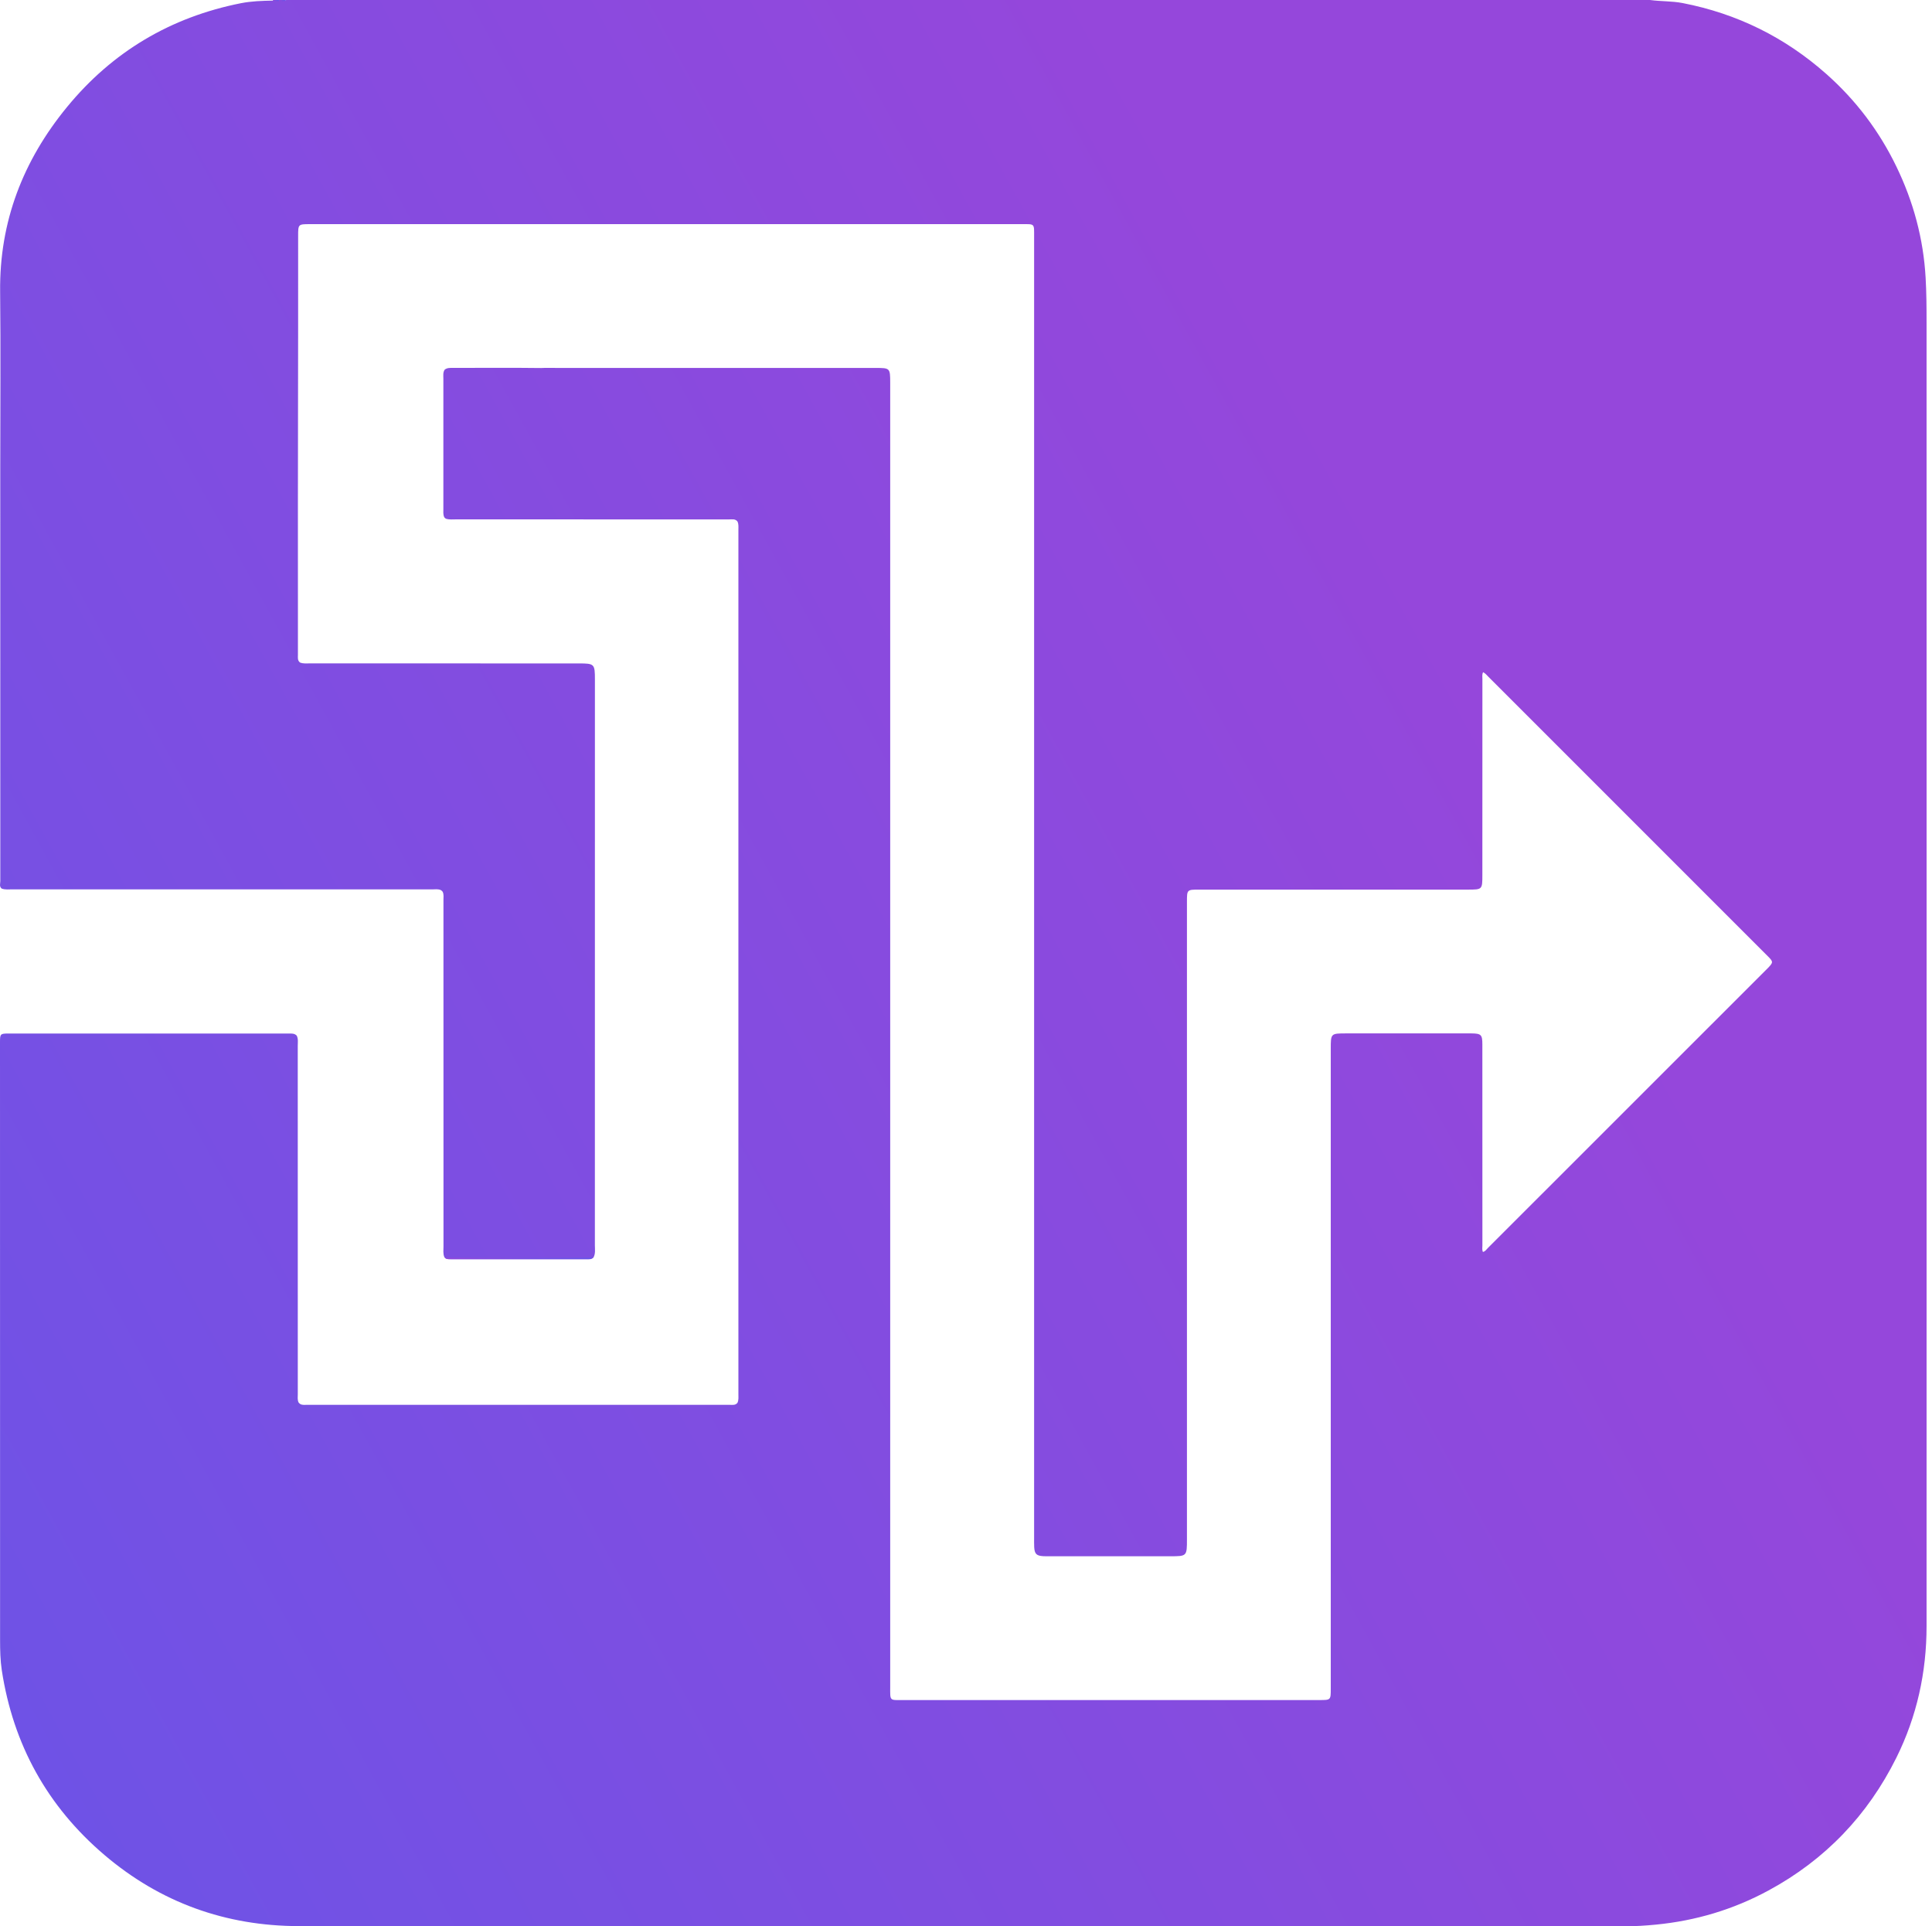 <?xml version="1.0" encoding="utf-8"?>
<!-- Generator: Adobe Illustrator 23.0.0, SVG Export Plug-In . SVG Version: 6.00 Build 0)  -->
<svg version="1.1" id="Camada_1" xmlns="http://www.w3.org/2000/svg" xmlns:xlink="http://www.w3.org/1999/xlink" x="0px" y="0px"
	 viewBox="0 0 454.72 453.33" style="enable-background:new 0 0 454.72 453.33;" xml:space="preserve">
<style type="text/css">
	.st0{fill:url(#SVGID_1_);}
	.st1{fill:url(#SVGID_2_);}
	.st2{fill:url(#SVGID_3_);}
	.st3{fill:url(#SVGID_4_);}
</style>
<g>
	
		<linearGradient id="SVGID_1_" gradientUnits="userSpaceOnUse" x1="345.784" y1="405.665" x2="-170.922" y2="121.9" gradientTransform="matrix(1 0 0 -1 0 566.5)">
		<stop  offset="0" style="stop-color:#9547DB"/>
		<stop  offset="1" style="stop-color:#5F57EA"/>
	</linearGradient>
	<path class="st0" d="M67.38,0c106.99,0,213.98,0,320.97,0c2.55,0.35,5.14,0.23,7.68,0.72c12.81,2.49,24.07,8.05,33.84,16.71
		c6.94,6.15,12.42,13.41,16.45,21.73c4.01,8.27,6.38,16.99,6.9,26.22c0.2,3.45,0.22,6.89,0.22,10.33
		c0.01,102.34,0.02,204.67,0,307.01c0,10.84-2.28,21.23-7.11,30.95c-6.74,13.54-16.74,24.01-30.1,31.24
		c-8.29,4.49-17.13,7.12-26.48,8.03c-2.42,0.24-4.86,0.39-7.31,0.39c-104.01-0.02-208.02,0.01-312.03-0.04
		c-17.26-0.01-32.67-5.54-45.84-16.75c-13.44-11.44-21.48-26-24.15-43.48c-0.35-2.32-0.4-4.67-0.4-7.01C0,339.12,0,292.19,0,245.26
		c0-1.93,0.07-2.03,2.01-2.03c21.98-0.01,43.96-0.01,65.94,0c0.66,0,1.37-0.06,1.89,0.5c0.39,0.77,0.24,1.6,0.24,2.4
		c0.01,27.31,0.01,54.62,0.01,81.94c0,0.66-0.12,1.34,0.18,1.98c0.11,0.13,0.23,0.26,0.37,0.36c0.54,0.31,1.13,0.2,1.69,0.2
		c33.13,0,66.26,0,99.38,0c0.65,0,1.36,0.16,1.86-0.47c0.3-0.64,0.22-1.32,0.22-1.98c0-67.83,0-135.67,0-203.5
		c0-0.66,0.09-1.35-0.24-1.97c-0.57-0.65-1.33-0.44-2.02-0.45c-21.38-0.01-42.76-0.01-64.14-0.01c-0.81,0-1.63,0.1-2.42-0.15
		c-0.18-0.08-0.32-0.21-0.42-0.38c-0.29-0.64-0.2-1.31-0.2-1.98c-0.01-10.21-0.01-20.42,0-30.63c0-0.7-0.13-1.44,0.31-2.09
		c0.57-0.46,1.25-0.42,1.92-0.42c6.92,0.01,13.85-0.06,20.77,0.03c1.29-0.07,2.58-0.02,3.88-0.02c24.95,0,49.9,0,74.85,0
		c3.4,0,3.43,0.04,3.44,3.45c0,102.29,0,204.58,0,306.87c0,3.49-0.24,3.18,3.18,3.18c32.61,0.01,65.22,0,97.84,0
		c2.67,0,2.67,0,2.67-2.68c0-50.19,0-100.37,0-150.56c0-3.65,0-3.65,3.65-3.65c9.48,0,18.96,0,28.45,0c0.34,0,0.67,0,1.01,0
		c2.28,0.03,2.57,0.3,2.57,2.58c0.01,15.76,0,31.51,0.01,47.27c0,0.52-0.11,1.05,0.11,1.58c0.58-0.11,0.84-0.6,1.2-0.95
		c21.78-21.77,43.55-43.54,65.33-65.31c0.2-0.2,0.41-0.4,0.61-0.61c1.2-1.25,1.22-1.43-0.02-2.67c-5.55-5.56-11.1-11.11-16.66-16.66
		c-16.39-16.39-32.78-32.78-49.17-49.17c-0.36-0.36-0.68-0.78-1.24-1.07c-0.27,0.57-0.16,1.09-0.16,1.59
		c-0.01,15.37-0.01,30.74-0.01,46.12c0,3.45-0.01,3.46-3.4,3.46c-20.83,0-41.66,0-62.49,0c-0.24,0-0.48,0-0.72,0
		c-2.92,0-2.92,0-2.92,2.86c0,50,0,99.99,0,149.99c0,4.04,0,4.04-3.98,4.04c-9.39,0-18.77,0-28.16,0c-0.57,0-1.15,0.02-1.72-0.02
		c-1.56-0.1-2-0.55-2.09-2.13c-0.04-0.77-0.02-1.53-0.02-2.3c0-102,0-204,0-306.01c0-3.29,0.22-3.04-3.02-3.04
		c-55.79,0-111.58,0-167.37,0c-2.83,0-2.83,0-2.83,2.81c0.03,28.16-0.09,56.32-0.05,84.47c0.01,4.69,0,9.39,0,14.08
		c0,0.64-0.14,1.34,0.5,1.81c0.79,0.31,1.61,0.2,2.42,0.2c21.06,0.01,42.12,0,63.19,0.01c3.67,0,3.79,0.12,3.79,3.79
		c0,44.37,0,88.75-0.01,133.12c0,0.99,0.19,2.02-0.36,2.95c-0.48,0.43-1.07,0.38-1.64,0.38c-10.58,0.01-21.16,0.01-31.73,0
		c-0.43,0-0.86,0.01-1.28-0.15c-0.18-0.08-0.32-0.21-0.42-0.37c-0.34-0.83-0.2-1.7-0.2-2.56c-0.01-27.15-0.01-54.29-0.01-81.44
		c0-0.66,0.12-1.34-0.18-1.98c-0.11-0.13-0.23-0.26-0.37-0.36c-0.68-0.35-1.42-0.2-2.12-0.2c-32.92-0.01-65.84-0.01-98.76-0.01
		c-0.85,0-1.73,0.13-2.56-0.19c-0.59-0.49-0.31-1.16-0.31-1.75c-0.01-32.55-0.01-65.1-0.01-97.64c0-13.69,0.12-27.38-0.03-41.07
		c-0.19-16.5,5.42-30.89,15.74-43.46C26.44,12.18,40.17,4.03,56.72,0.75c2.45-0.48,4.93-0.56,7.42-0.61c0.49,0,0.98,0,1.47,0
		C66.15,0.08,66.79,0.3,67.38,0z"/>
	
		<linearGradient id="SVGID_2_" gradientUnits="userSpaceOnUse" x1="65.554" y1="566.355" x2="67.38" y2="566.355" gradientTransform="matrix(1 0 0 -1 0 566.5)">
		<stop  offset="0" style="stop-color:#9547DB"/>
		<stop  offset="1" style="stop-color:#5F57EA"/>
	</linearGradient>
	<path class="st1" d="M67.38,0c-0.54,0.43-1.16,0.26-1.76,0.24c-0.07-0.06-0.08-0.12-0.05-0.17C65.6,0.02,65.63,0,65.66,0
		C66.23,0,66.8,0,67.38,0z"/>
	
		<linearGradient id="SVGID_3_" gradientUnits="userSpaceOnUse" x1="64.2" y1="566.37" x2="65.655" y2="566.37" gradientTransform="matrix(1 0 0 -1 0 566.5)">
		<stop  offset="0" style="stop-color:#9547DB"/>
		<stop  offset="1" style="stop-color:#5F57EA"/>
	</linearGradient>
	<path class="st2" d="M65.66,0c-0.01,0.08-0.02,0.16-0.03,0.24c-0.47,0.01-0.95,0.01-1.42,0.02c0.04-0.08,0.05-0.17,0.02-0.26
		C64.7,0,65.18,0,65.66,0z"/>
	
		<linearGradient id="SVGID_4_" gradientUnits="userSpaceOnUse" x1="104.72" y1="270.396" x2="139.49" y2="270.396" gradientTransform="matrix(1 0 0 -1 0 566.5)">
		<stop  offset="0" style="stop-color:#9547DB"/>
		<stop  offset="1" style="stop-color:#5F57EA"/>
	</linearGradient>
	<path class="st3" d="M139.49,295.93c-0.34,0.49-0.86,0.32-1.32,0.32c-10.74,0.01-21.49,0.01-32.23,0c-0.42,0-0.87,0.11-1.22-0.24
		c11.36,0.01,22.71,0.02,34.07,0.02C139.02,296.04,139.26,295.97,139.49,295.93z"/>
</g>
</svg>
